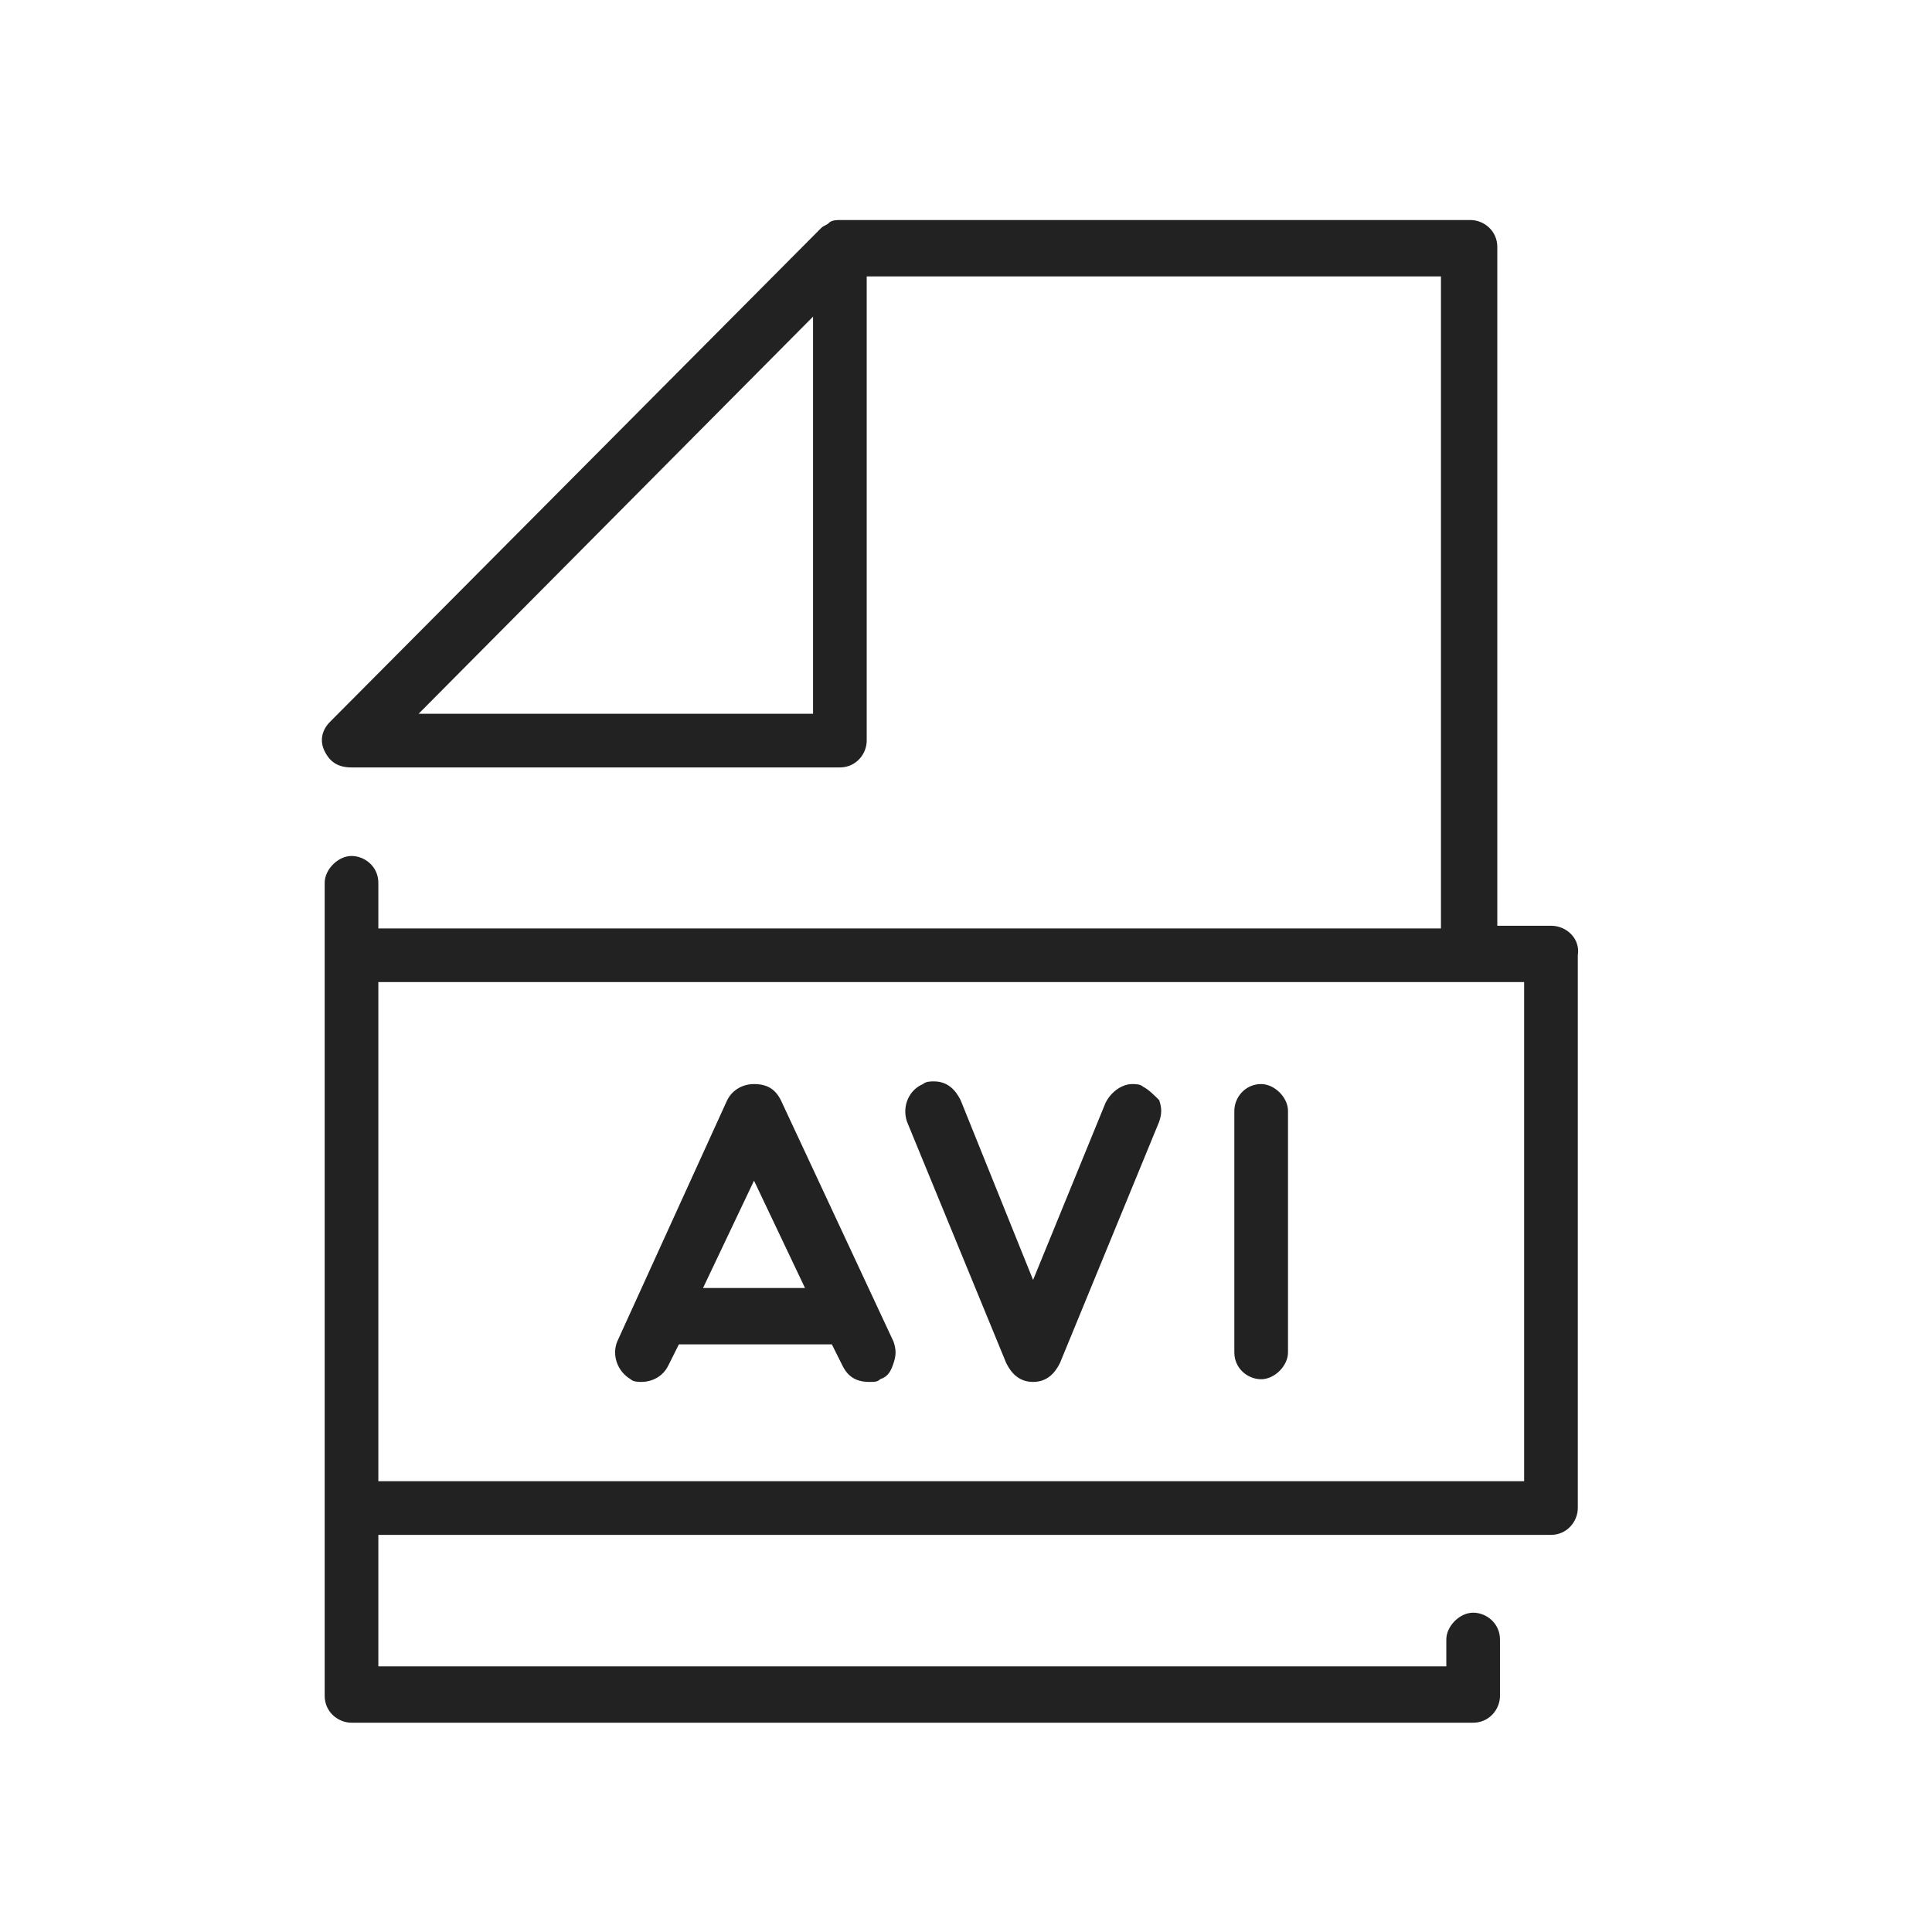 <svg version="1.1" id="Layer_1" xmlns="http://www.w3.org/2000/svg" x="0" y="0" viewBox="0 0 72 72" xml:space="preserve"><style>.st0{fill:#222}</style><path class="st0" d="M57.8 34.5h-2V9.2c0-.6-.5-1-1-1H31.3c-.1 0-.3 0-.4.1s-.2.1-.3.2L12.3 26.9c-.3.3-.4.7-.2 1.1s.5.6 1 .6h18.2c.6 0 1-.5 1-1V10.3h21.4v24.3H14.1v-1.7c0-.6-.5-1-1-1s-1 .5-1 1v30.3c0 .6.5 1 1 1h41.8c.6 0 1-.5 1-1v-2.1c0-.6-.5-1-1-1s-1 .5-1 1v1H14.1v-4.9h43.7c.6 0 1-.5 1-1V35.6c.1-.6-.4-1.1-1-1.1zm-27.5-7.9H15.6l14.7-14.8v14.8zm26.5 28.6H14.1V36.6h42.7v18.6z"/><path class="st0" d="M47 40.4c-.6 0-1 .5-1 1v9c0 .6.5 1 1 1s1-.5 1-1v-9c0-.5-.5-1-1-1zm-17.9.6c-.2-.4-.5-.6-1-.6-.4 0-.8.2-1 .6L23 50c-.2.5 0 1.1.5 1.4.1.1.3.1.4.1.4 0 .8-.2 1-.6l.4-.8H31l.4.8c.2.4.5.6 1 .6.2 0 .3 0 .4-.1.3-.1.4-.3.5-.6s.1-.5 0-.8l-4.2-9zm-2.9 7l1.9-4 1.9 4h-3.8zm16.4-7.5c-.1-.1-.3-.1-.4-.1-.4 0-.8.3-1 .7l-2.7 6.6-2.7-6.7c-.2-.4-.5-.7-1-.7-.1 0-.3 0-.4.1-.5.2-.8.8-.6 1.4l3.7 9c.2.4.5.7 1 .7s.8-.3 1-.7l3.7-9c.1-.3.1-.5 0-.8-.2-.2-.4-.4-.6-.5z"/></svg>